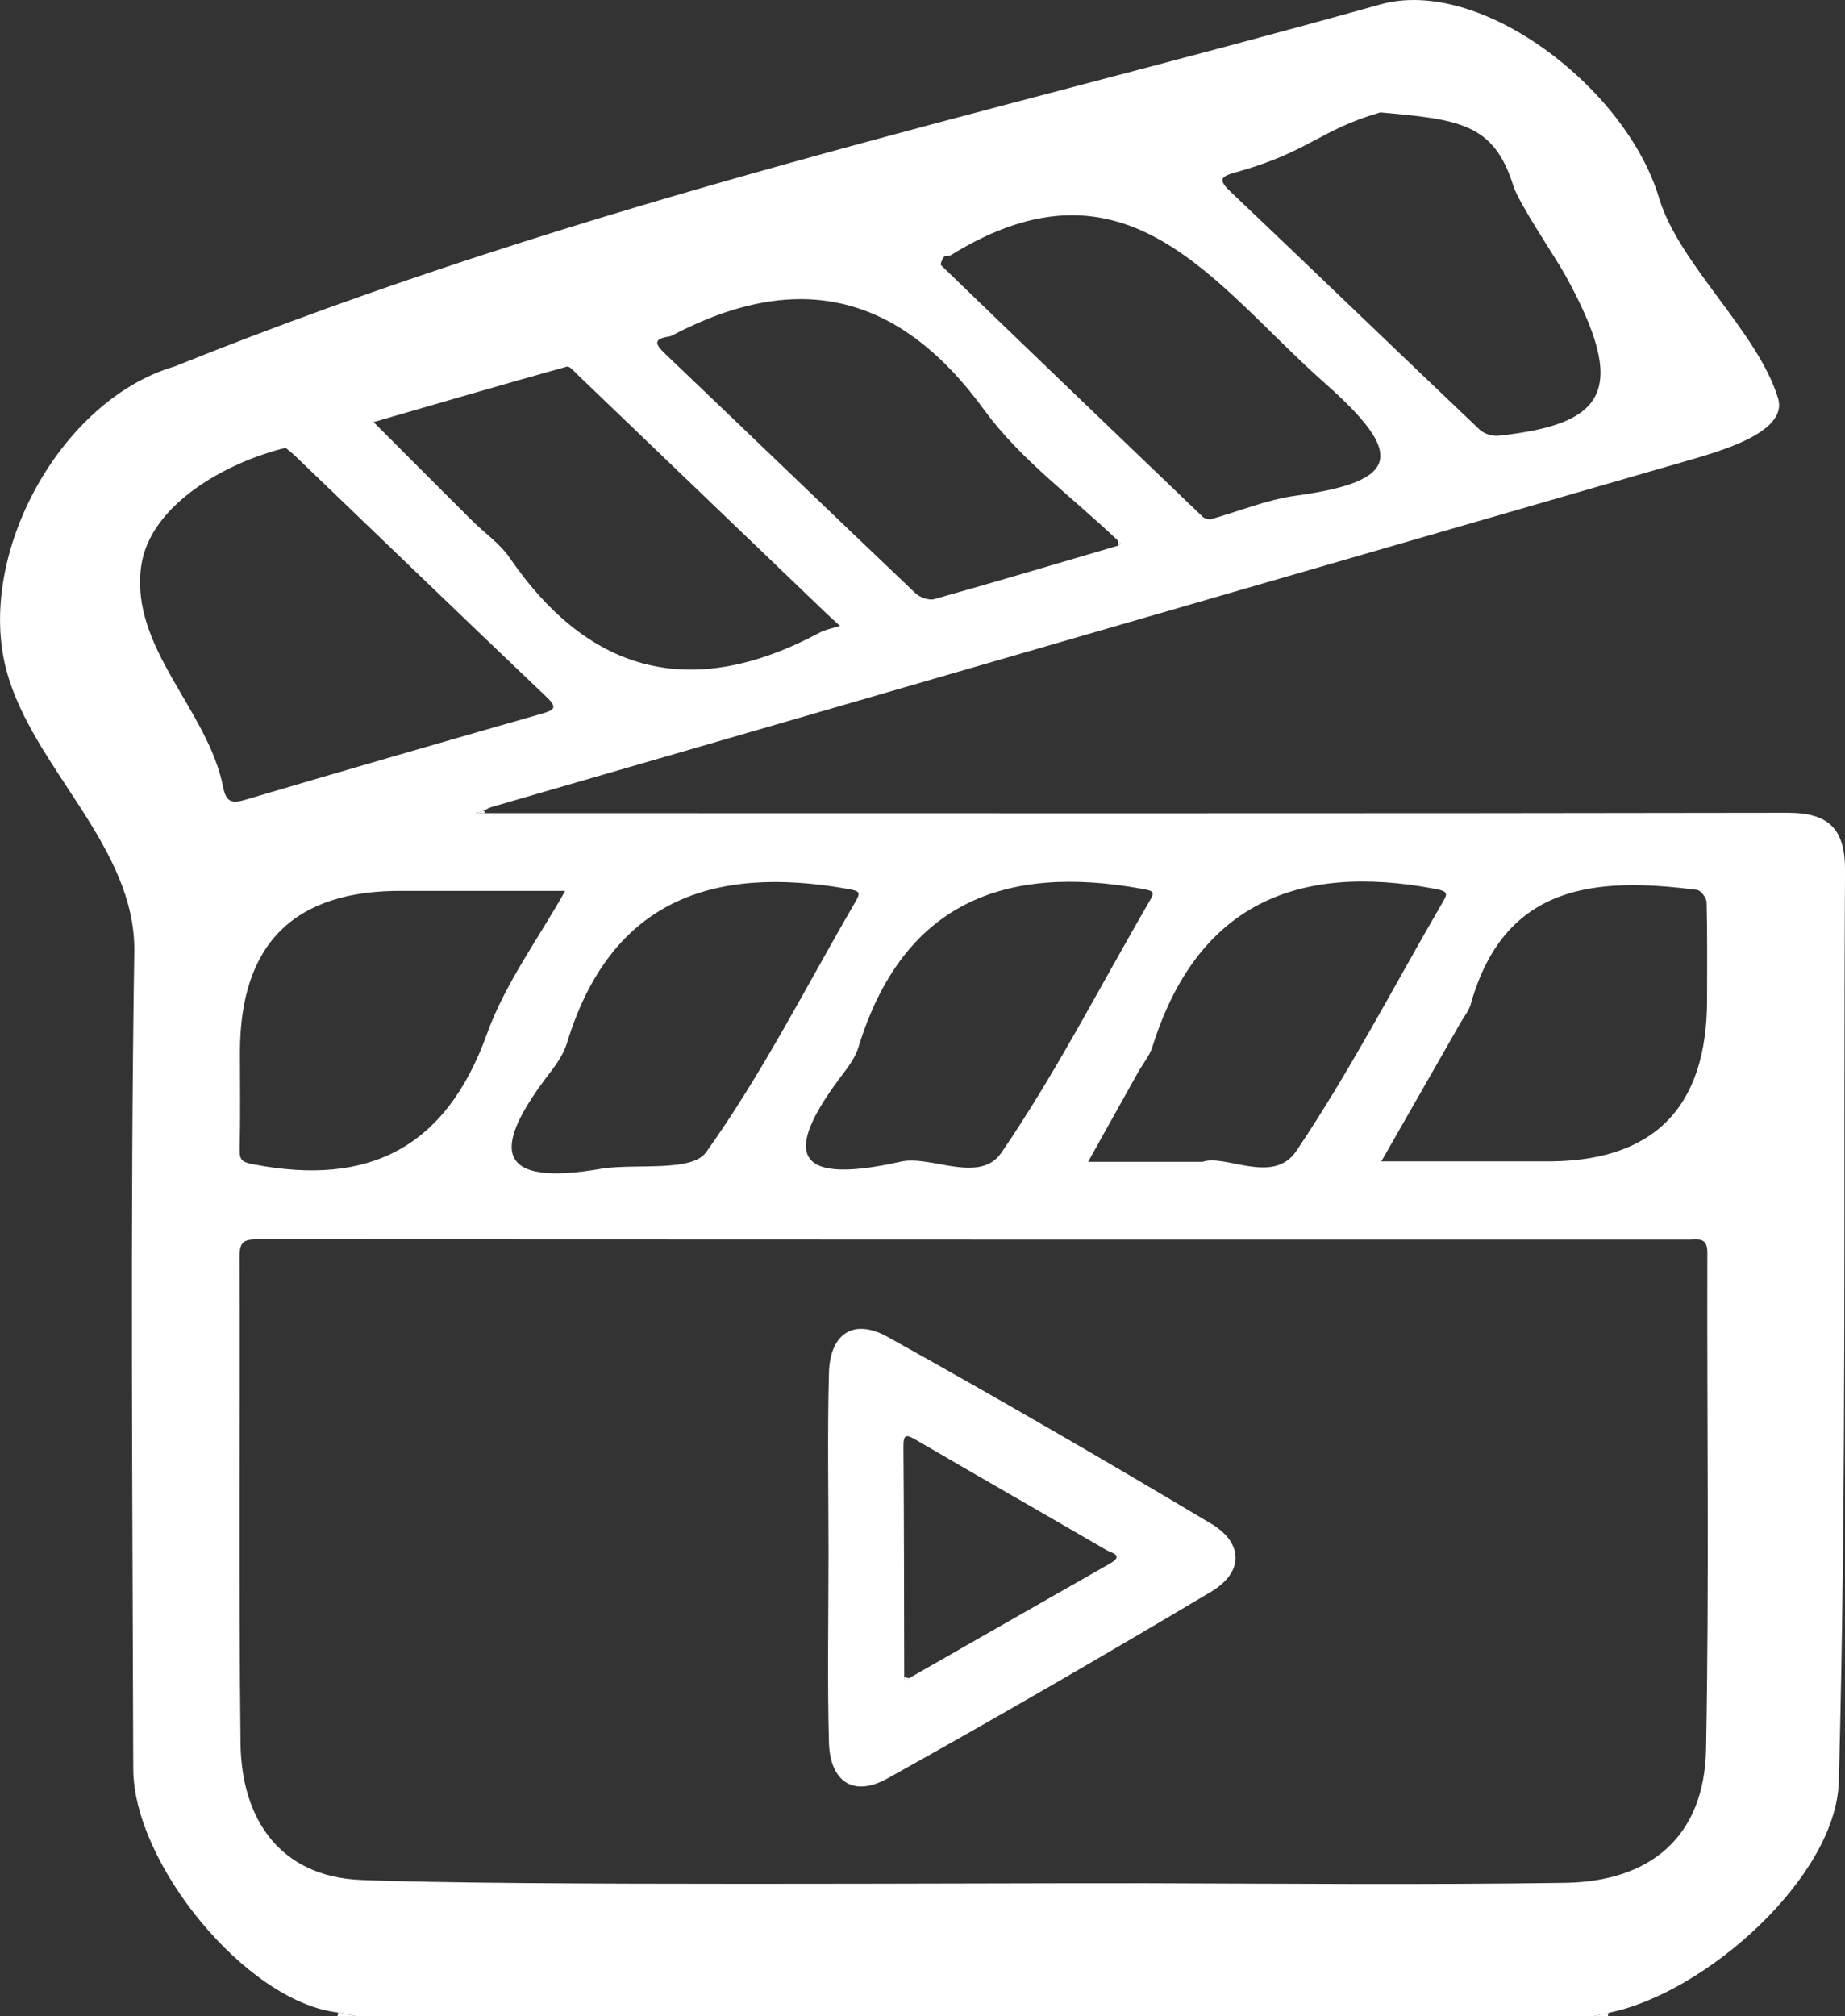 <?xml version="1.0" encoding="UTF-8"?>
<svg id="Layer_2" data-name="Layer 2" xmlns="http://www.w3.org/2000/svg" viewBox="0 0 575.67 628.9">
  <rect x="0" y="0" width="575.67" height="628.9" fill="#333333" stroke="none"/>
  <defs>
    <style>
      .cls-1 {
        fill: #fff;
      }
    </style>
  </defs>
  <g id="Layer_1-2" data-name="Layer 1">
    <g>
      <path class="cls-1" d="m151.16,253.66c129.21.01,277.42.12,406.63-.12,13.12-.02,17.97,5.31,17.89,18.11-.56,94.69.61,189.42-1.94,284.06-.81,29.89-41.77,66.15-71.8,72.15-1.61.35-3.22.69-4.83,1.04h-150.88c-5.15-4.2-9.32-27.02-6.35-34.17,2.89-6.97,9.14-7.31,15.7-7.29,44.24.12,88.48.54,132.7-.12,26.67-.4,43.51-14.34,44.04-41.68,1-51.62.25-103.28.4-154.92.01-4.88-2.83-4.04-5.66-4.04-148.88,0-297.76.01-446.65-.08-4.04,0-5.68.54-5.66,5.23.19,50.67-.29,101.34.3,152,.28,24.12,12.75,41.53,37.37,42.58,46.09,1.97,194.32.94,240.49,1.05,6.77.02,13.48-.33,16.92,7.21,3.32,7.28-1.72,29.59-5.82,34.22H111.13c-1.96-.38-3.92-.77-5.87-1.15-28.47-3.36-63.61-46.43-63.68-75.91-.22-84.98-.99-169.97.32-254.92.51-32.97-31.92-57.48-39.95-88.02-9.47-36.03,17.02-84.16,52.46-94.55C184.52,62.02,307.53,35.9,430.68,1.38c31.34-8.79,76.7,26.07,86.96,60.34,6.22,20.79,30.87,41.76,37.15,62.54,3.29,10.89-19.29,16.85-30.1,19.97-123.82,35.75-247.59,71.65-371.37,107.53-.87.25-1.66.8-2.49,1.2-.84.2-1.67.4-2.51.59.94.04,1.89.07,2.83.11Zm197.82-83.5c.26-.19.52-.38.78-.57-.31-.31-.63-.62-.94-.93-14.06-13.47-30.43-25.26-41.71-40.76-26.5-36.41-58.07-43.87-97.29-23.31-.34.18-.72.34-1.09.39-5.14.77-4.21,2.5-1.18,5.39,26.07,24.87,52.01,49.88,78.12,74.71,1.36,1.29,4.18,2.27,5.87,1.8,19.2-5.39,38.31-11.09,57.45-16.71Zm-259.85-30.46c-18.85,4.6-42.35,17.85-45.06,36.8-3.65,25.55,20.79,44.84,25.53,68.96.9,4.56,2.51,5.33,6.87,4.04,30.8-9.12,61.67-18.04,92.55-26.87,4.2-1.2,4.92-1.97,1.37-5.35-26.23-24.95-52.27-50.09-78.39-75.15-1.04-1-2.21-1.87-2.87-2.42ZM430.69,35.06c-19.03,5.51-22.04,12.25-44.95,18.64-4.92,1.37-5.83,2.25-1.76,6.12,25.96,24.67,51.73,49.53,77.69,74.2,1.36,1.29,3.96,2.12,5.84,1.91,33.36-3.6,40.99-13.85,20.7-50.42-2.65-4.78-14.33-22.12-16-27.48-6.11-19.62-16.92-20.76-41.53-22.97ZM125.73,277.9q-50.86-.45-50.86,50.33c0,10.12.16,20.25-.09,30.36-.09,3.53,1.01,3.96,4.41,4.62,35.86,6.93,59.96-5.12,72.76-40.73,5.66-15.75,16.11-29.77,24.39-44.58h-50.61Zm355.73,84.37q51.17.75,51.17-50.45c0-10.13.12-20.27-.14-30.39-.03-1.35-1.8-3.69-2.99-3.84-31.56-4.08-60.08-1.94-70.62,35.71-.56,2-2.03,3.74-3.09,5.59-8.26,14.46-16.53,28.92-24.79,43.38h50.46Zm-219.37-167.03c-1.79-1.64-2.96-2.66-4.07-3.73-25.87-24.81-51.73-49.64-77.61-74.44-1.1-1.05-2.66-2.95-3.52-2.71-20.15,5.62-40.24,11.49-60.34,17.31,10.26,10.26,20.51,20.54,30.79,30.78,3.87,3.85,8.6,7.07,11.63,11.47,25.37,36.97,57.63,44.38,96.9,23.36,1.7-.91,3.71-1.24,6.22-2.05Zm115.48-33.19c9.14-2.61,17.74-6.19,26.66-7.41,33.06-4.53,34.09-13.08,8.98-35.27-34.16-30.18-61.26-73.93-116.52-39.78-.62.38-1.8.1-2.19.56-.57.68-1.17,2.3-.86,2.6,27.16,26.24,54.4,52.4,81.68,78.51.59.57,1.69.6,2.26.79Zm-2.34,200.36c7.12-2.51,22.01,7.36,29.25-3.38,16.65-24.73,30.43-51.39,45.45-77.23,1.77-3.04,2.15-3.72-2.27-4.55-43.26-8.16-74.2,5.09-88.09,49.28-.91,2.89-3.05,5.39-4.56,8.1-5.18,9.25-10.34,18.52-15.51,27.78h35.73Zm-186.76,2.03c10.94-1.44,27.47,1.11,31.85-5.02,17.52-24.52,31.24-51.75,46.47-77.92,1.82-3.13,1.61-3.53-2.23-4.21-42.21-7.48-74.04,3.48-87.66,48.08-1,3.26-3.06,6.34-5.17,9.08-17.94,23.22-18.61,36.26,16.73,29.98Zm92.82-2.13c9.27-1.97,24.4,7.15,31.18-2.77,17.04-24.92,30.85-52.04,46.07-78.21,1.8-3.1,1.65-3.37-2.15-4.06-43.2-7.88-74.78,4.58-88.54,49.39-.89,2.89-2.76,5.61-4.63,8.06-17.2,22.51-18.92,35.99,18.06,27.59Z"/>
      <path class="cls-1" d="m105.25,627.75c1.96.38,3.92.77,5.87,1.15h-5.85c.1-.26.23-.51.27-.78.01-.11-.19-.25-.29-.37Z"/>
      <path class="cls-1" d="m497.09,628.9c1.61-.35,3.22-.69,4.83-1.04-.2.32-.26.67-.16,1.04h-4.68Z"/>
      <path class="cls-1" d="m151.16,253.66c-.94-.04-1.89-.07-2.83-.11.84-.2,1.67-.4,2.51-.59,0,0,.45.22.45.22l-.13.48Z"/>
      <path class="cls-1" d="m348.97,170.16c-.05-.5-.11-1-.16-1.5.31.31.63.62.94.93-.26.19-.52.38-.78.57Z"/>
      <path class="cls-1" d="m258.51,485.59c0-19.1-.37-38.21.13-57.3.32-12.2,7.61-17.23,18.33-11.26,33.94,18.88,67.57,38.35,100.92,58.26,10.14,6.05,10.21,15.14-.03,21.24-33.38,19.87-67,39.33-100.94,58.23-10.81,6.02-17.95.82-18.28-11.26-.52-19.28-.14-38.59-.14-57.89Zm23.62,37.56c.07.33.14.65.22.98.43-.21.87-.43,1.3-.64,20.87-11.92,41.72-23.86,62.62-35.73,4.67-2.65.41-3.39-.97-4.19-19.78-11.5-39.66-22.84-59.42-34.37-3.08-1.79-4.03-1.94-3.99,2.15.2,23.93.18,47.87.24,71.8Z"/>
      <path class="cls-1" d="m282.13,523.15c.51.11,1.01.22,1.52.34-.43.22-.87.43-1.3.64-.07-.33-.14-.65-.22-.98Z"/>
    </g>
  </g>
</svg>